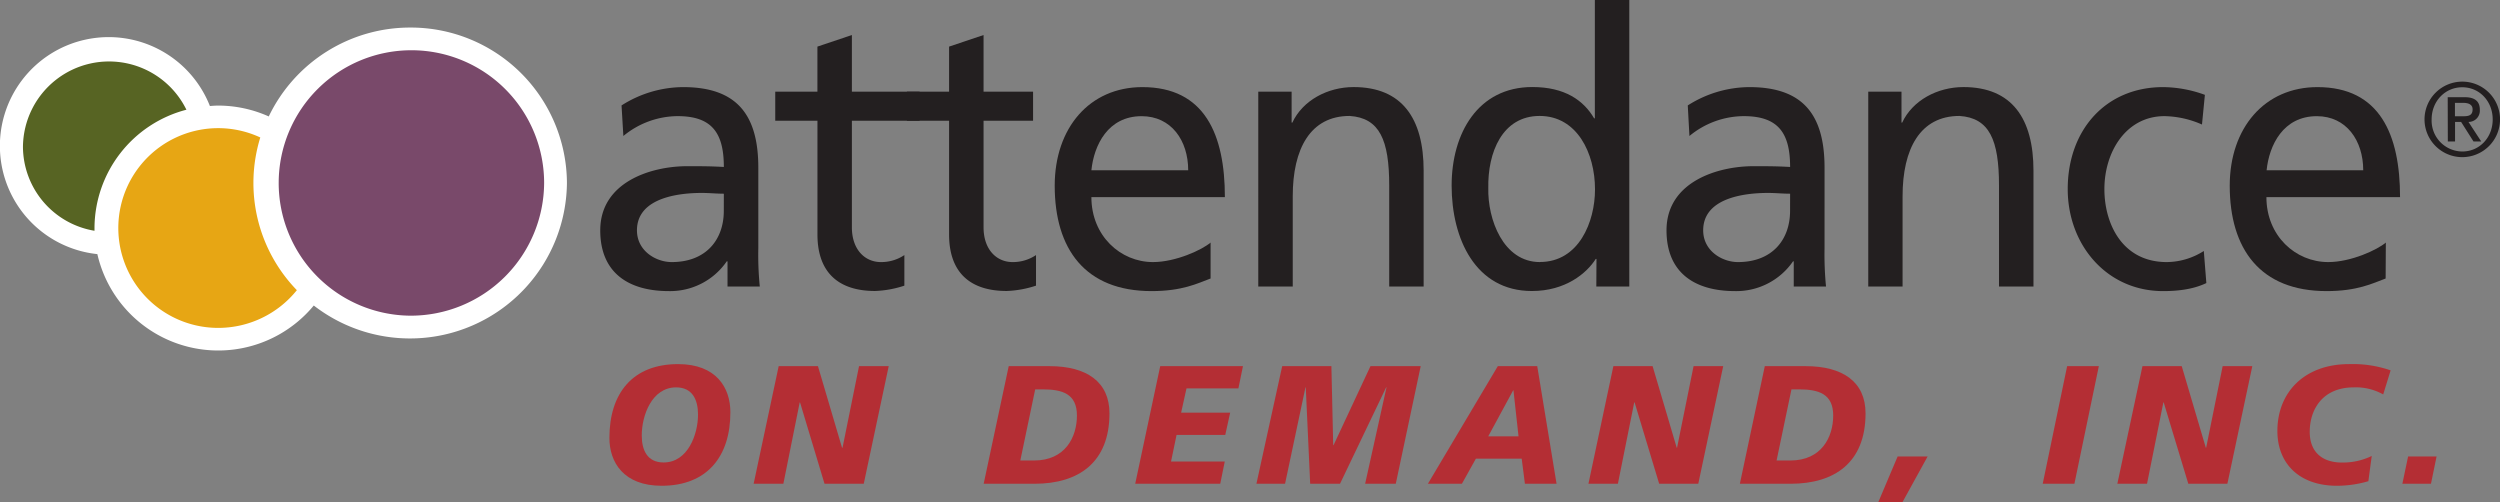 <svg xmlns="http://www.w3.org/2000/svg" viewBox="0 0 646.86 129.92"><rect x="0" y="0" width="646.86" height="129.92" fill="#808080" stroke="none"/><defs><style>.cls-1{fill:#231f20;}.cls-2{fill:#fff;}.cls-3{fill:#576423;}.cls-4{fill:#e7a614;}.cls-5{fill:#79496a;}.cls-6{fill:#b42e34;}</style></defs><title>AODinc_Horizontal_Color_BlackText</title><g id="Layer_2" data-name="Layer 2"><g id="Layer_1-2" data-name="Layer 1"><path class="cls-1" d="M637.1,21.12a9.77,9.77,0,1,1-9.77,9.78A9.78,9.78,0,0,1,637.1,21.12Zm0,18.08c4.48,0,7.87-3.63,7.87-8.3s-3.39-8.32-7.87-8.32-7.93,3.63-7.93,8.32A8,8,0,0,0,637.13,39.2Zm-3.77-14.05h4.39c2.62,0,3.92,1.06,3.92,3.23a2.92,2.92,0,0,1-2.94,3.17L642,36.6h-2l-3.2-5.05h-1.57V36.6h-1.87Zm1.87,4.93h2.22c1.43,0,2.35-.29,2.35-1.79,0-1.29-1.16-1.67-2.35-1.67h-2.22Z"/><path class="cls-1" d="M160.82,27.28a29.88,29.88,0,0,1,15.94-4.74c13.85,0,19.45,7.11,19.45,20.85V64.25a82.8,82.8,0,0,0,.38,9.88h-8.35V67.61h-.19a17.76,17.76,0,0,1-15,7.71c-10.44,0-17.74-4.74-17.74-15.72C155.32,47,168.6,43,177.81,43c3.51,0,6,0,9.48.2,0-8.71-3-13.15-11.95-13.15a22.24,22.24,0,0,0-14.05,5.14Zm26.47,22.84c-1.89,0-3.79-.2-5.69-.2-4.84,0-16.79.79-16.79,9.68,0,5.34,4.93,8.21,9,8.21,8.82,0,13.47-5.74,13.47-13.25Z"/><path class="cls-1" d="M237.94,31.24H220.42V58.81c0,5.83,3.42,9,7.5,9A10.7,10.7,0,0,0,234,66v7.91a27,27,0,0,1-7.59,1.38c-9.2,0-14.9-4.55-14.9-14.63V31.24H200.59V23.72H211.5V12.06l8.92-3V23.72h17.52Z"/><path class="cls-1" d="M267.3,31.24H254.49V58.81c0,5.83,3.42,9,7.5,9A10.7,10.7,0,0,0,268.06,66v7.91a27.08,27.08,0,0,1-7.59,1.38c-9.21,0-14.9-4.55-14.9-14.63V31.24H234.66V23.72h10.91V12.06l8.92-3V23.72H267.3Z"/><path class="cls-1" d="M313.23,72.06c-3.42,1.28-7.31,3.26-15.28,3.26-17.18,0-25.05-10.88-25.05-27.28,0-14.92,9-25.5,22.68-25.5,16.13,0,21.35,12.26,21.35,28.46H282.39c0,10,7.5,16.81,15.94,16.81,5.88,0,12.72-3.17,14.9-5.05Zm-5.79-28c0-7.7-4.37-14-12.05-14-8.73,0-12.34,7.52-13,14Z"/><path class="cls-1" d="M325.57,23.72h8.63v8h.19c2.66-5.73,9.11-9.19,15.85-9.19,12.53,0,18.12,8.1,18.12,21.64V74.13h-8.91V48c0-11.76-2.47-17.5-10.25-18-10.16,0-14.71,8.5-14.71,20.76V74.13h-8.92Z"/><path class="cls-1" d="M413.08,67h-.19c-2.37,3.75-7.88,8.3-16.52,8.3-14.61,0-20.77-13.54-20.77-27.28,0-13.55,6.83-25.5,20.87-25.5,8.45,0,13.28,3.46,16,8.1h.19V0h8.91V74.13h-8.53Zm-14.62.79c10.06,0,14.24-10.38,14.24-18.79,0-9.38-4.65-19-14.33-19s-13.47,9.49-13.28,18.68C384.9,56.64,388.88,67.81,398.46,67.81Z"/><path class="cls-1" d="M436.7,27.28a29.88,29.88,0,0,1,15.94-4.74c13.85,0,19.45,7.11,19.45,20.85V64.25a85.2,85.2,0,0,0,.38,9.88h-8.35V67.61h-.18a17.8,17.8,0,0,1-15,7.71c-10.44,0-17.74-4.74-17.74-15.72C431.2,47,444.48,43,453.69,43c3.51,0,6,0,9.49.2,0-8.71-3-13.15-12-13.15a22.21,22.21,0,0,0-14.05,5.14Zm26.48,22.84c-1.91,0-3.8-.2-5.7-.2-4.84,0-16.79.79-16.79,9.68,0,5.34,4.93,8.21,9,8.21,8.82,0,13.48-5.74,13.48-13.25Z"/><path class="cls-1" d="M483.4,23.72H492v8h.18c2.66-5.73,9.11-9.19,15.85-9.19,12.52,0,18.12,8.1,18.12,21.64V74.13h-8.92V48c0-11.76-2.46-17.5-10.24-18-10.16,0-14.71,8.5-14.71,20.76V74.13H483.4Z"/><path class="cls-1" d="M569.75,32.22a25,25,0,0,0-9.68-2.17c-10,0-15.57,9.29-15.57,18.88,0,9,4.65,18.88,16.14,18.88a18.07,18.07,0,0,0,9.58-2.87l.66,8.3c-3.7,1.78-8,2.08-11.2,2.08-14.61,0-24.67-12-24.67-26.39,0-15.32,9.87-26.39,24.67-26.39a32.12,32.12,0,0,1,10.82,2Z"/><path class="cls-1" d="M617.27,72.06c-3.43,1.28-7.32,3.26-15.28,3.26-17.18,0-25.06-10.88-25.06-27.28,0-14.92,9-25.5,22.69-25.5C615.75,22.54,621,34.8,621,51H586.42c0,10,7.5,16.81,16,16.81,5.88,0,12.71-3.17,14.9-5.05Zm-5.8-28c0-7.7-4.36-14-12-14-8.73,0-12.34,7.52-13,14Z"/><path class="cls-2" d="M106.15,7.13a40.56,40.56,0,0,0-36.61,23,32.06,32.06,0,0,0-13.08-2.81c-.73,0-1.44.06-2.15.11A28.15,28.15,0,1,0,25.19,65.75a32.08,32.08,0,0,0,56,13.3,40.61,40.61,0,0,0,65.5-31.7A40.4,40.4,0,0,0,106.15,7.13Z"/><path class="cls-3" d="M5.94,38a22.28,22.28,0,0,1,42.29-9.61A31.76,31.76,0,0,0,24.45,59c0,.24,0,.47,0,.71A22.14,22.14,0,0,1,5.94,38Z"/><path class="cls-4" d="M56.46,84.84A25.84,25.84,0,1,1,67.35,35.57a39.84,39.84,0,0,0,9.46,39.51A26.09,26.09,0,0,1,56.46,84.84Z"/><path class="cls-5" d="M106.15,81.68a34.34,34.34,0,1,1,34.64-34.33A34.53,34.53,0,0,1,106.15,81.68Z"/><path class="cls-6" d="M171.19,125.69c-9.9,0-13.51-6.15-13.51-12.38,0-11.55,6-19.1,17.78-19.1,9.9,0,13.52,6.15,13.52,12.43C189,118.15,182.92,125.69,171.19,125.69Zm3.75-25.46c-6.28,0-8.89,7.28-8.89,12.43,0,3.83,1.43,7,5.66,7,6.28,0,8.9-7.29,8.9-12.39C180.61,103.46,179.17,100.23,174.94,100.23Z"/><path class="cls-6" d="M201.48,94.74h10.16l6.23,21.1H218l4.27-21.1h7.68l-6.46,30.43H213.34L207,104.11h-.08l-4.23,21.06H195Z"/><path class="cls-6" d="M261,94.74h10.55c9.68,0,15.52,4.1,15.52,12.21,0,12.73-8,18.22-19.4,18.22H254.52Zm3,24.41h3.58c8,0,11.07-6,11.07-11.64s-3.83-6.76-8.8-6.76h-2Z"/><path class="cls-6" d="M300.2,94.74h21.41l-1.18,5.75H307l-1.39,6.28h12.69l-1.27,5.76H304.43L303,119.41h13.9l-1.17,5.76h-22Z"/><path class="cls-6" d="M331.76,94.74h12.73l.47,20.44h.09l9.55-20.44h13l-6.45,30.43h-7.93l5.53-24.94h-.09l-11.94,24.94H339l-1.14-24.94h-.08l-5.28,24.94h-7.41Z"/><path class="cls-6" d="M387.55,94.74h10.2l5,30.43h-8.19l-.83-6.5H381.88l-3.62,6.5h-8.8ZM391.6,101h-.08l-6.45,11.9h7.84Z"/><path class="cls-6" d="M417.45,94.74H427.6l6.24,21.1h.09l4.27-21.1h7.67l-6.45,30.43H429.3l-6.36-21.06h-.09l-4.23,21.06H411Z"/><path class="cls-6" d="M456.63,94.74h10.55c9.68,0,15.52,4.1,15.52,12.21,0,12.73-8,18.22-19.4,18.22H450.18Zm3.05,24.41h3.58c8,0,11.07-6,11.07-11.64s-3.84-6.76-8.8-6.76h-2Z"/><path class="cls-6" d="M491,118.11h7.76l-6.5,11.81H486Z"/><path class="cls-6" d="M534.86,94.74h8.2l-6.32,30.43h-8.2Z"/><path class="cls-6" d="M554.35,94.74h10.16l6.23,21.1h.09l4.27-21.1h7.67l-6.45,30.43H566.21l-6.37-21.06h-.08l-4.23,21.06h-7.68Z"/><path class="cls-6" d="M616.64,102.06a14.38,14.38,0,0,0-7.59-1.83c-8.15,0-11.42,5.76-11.42,11.51,0,5.41,3.45,7.94,8.33,7.94a17.15,17.15,0,0,0,7.71-1.7l-.87,6.53a29.22,29.22,0,0,1-8.11,1.18c-9.81,0-15.43-5.8-15.43-14.17,0-10.11,7.11-17.31,18.53-17.31a30,30,0,0,1,10.77,1.62Z"/><path class="cls-6" d="M623.08,118.11h7.37L629,125.17H621.6Z"/></g></g></svg>
